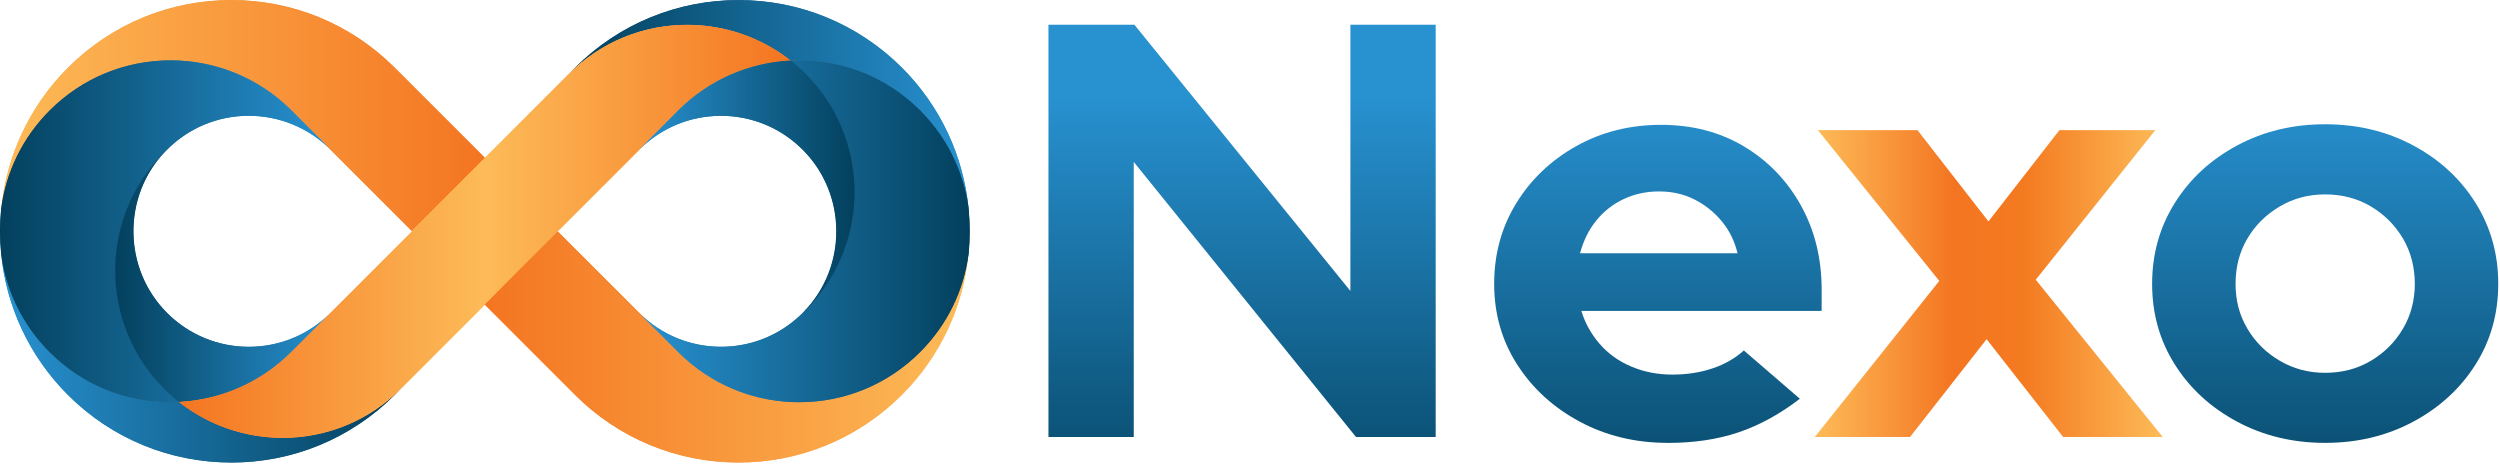 <svg width="607" height="113" viewBox="0 0 607 113" fill="none" xmlns="http://www.w3.org/2000/svg">
<path d="M56.155 112.31C41.155 112.31 27.055 106.47 16.455 95.86C7.255 86.66 1.505 74.47 0.265 61.54C1.505 70.66 5.585 78.94 12.115 85.47C19.945 93.3 30.345 97.61 41.415 97.61C42.105 97.61 42.795 97.59 43.485 97.56C50.595 103.17 59.505 106.26 68.595 106.26C79.425 106.26 89.615 102.04 97.275 94.38L95.865 95.87C85.255 106.48 71.155 112.32 56.155 112.32V112.31Z" fill="url(#paint0_linear_1_28)"/>
<path d="M97.285 94.39L95.835 95.84C73.915 117.76 38.385 117.76 16.465 95.84C6.875 86.25 1.475 74.06 0.275 61.54C1.415 70.3 5.345 78.76 12.075 85.49C20.695 94.11 32.175 98.15 43.465 97.59C59.385 110.17 82.565 109.1 97.275 94.4L97.285 94.39Z" fill="url(#paint1_linear_1_28)"/>
<path d="M70.735 26.85C70.155 26.27 69.535 25.69 68.905 25.13C61.335 18.41 51.575 14.71 41.425 14.71C30.355 14.71 19.945 19.02 12.115 26.85C5.585 33.38 1.515 41.65 0.325 50.78C1.505 37.85 7.255 25.66 16.465 16.45C27.075 5.84 41.175 0 56.165 0C71.155 0 85.255 5.84 95.865 16.45L117.755 38.34L109.495 46.64L100.015 56.12L70.735 26.84V26.85Z" fill="url(#paint2_linear_1_28)"/>
<path d="M117.735 38.37L109.475 46.63L100.015 56.09L80.245 36.32L70.755 26.83C70.155 26.24 69.545 25.66 68.925 25.11C61.095 18.16 51.255 14.68 41.425 14.68C30.805 14.68 20.195 18.73 12.095 26.83C5.365 33.56 1.435 42.02 0.295 50.78C1.495 38.26 6.895 26.07 16.485 16.48C27.445 5.53 41.805 0.04 56.165 0.04C70.525 0.04 84.885 5.52 95.845 16.48L117.735 38.37Z" fill="url(#paint3_linear_1_28)"/>
<path d="M41.405 97.67C30.325 97.67 19.905 93.35 12.065 85.51C5.525 78.97 1.445 70.68 0.255 61.54C-0.085 57.97 -0.085 54.37 0.255 50.82C1.455 41.63 5.535 33.35 12.065 26.81C19.905 18.97 30.325 14.65 41.415 14.65C51.575 14.65 61.355 18.36 68.935 25.09C69.575 25.65 70.195 26.23 70.765 26.81L80.235 36.28C74.905 31.04 67.875 28.12 60.385 28.12C54.525 28.12 48.925 29.9 44.175 33.28C42.905 34.18 41.685 35.21 40.565 36.34L40.175 36.73L39.935 36.97C24.075 52.83 24.075 78.56 39.895 94.38C41.035 95.52 42.245 96.59 43.485 97.57C42.775 97.65 42.085 97.67 41.395 97.67H41.405Z" fill="url(#paint4_linear_1_28)"/>
<path d="M80.235 36.32C74.755 30.84 67.575 28.1 60.395 28.1C54.705 28.1 49.015 29.82 44.175 33.26C42.905 34.16 41.695 35.18 40.565 36.32C40.435 36.45 40.305 36.58 40.175 36.71C40.075 36.8 39.985 36.9 39.885 36.99C24.035 52.84 24.035 78.54 39.885 94.39C41.035 95.54 42.235 96.61 43.485 97.58C32.195 98.14 20.715 94.11 12.095 85.48C5.365 78.75 1.435 70.29 0.295 61.53V61.51C-0.045 57.95 -0.045 54.37 0.295 50.82C0.295 50.81 0.295 50.79 0.295 50.78C1.435 42.02 5.375 33.56 12.095 26.83C20.195 18.73 30.805 14.68 41.425 14.68C51.255 14.68 61.085 18.15 68.925 25.11C69.545 25.66 70.165 26.24 70.755 26.83L80.245 36.32H80.235Z" fill="url(#paint5_linear_1_28)"/>
<path d="M43.465 97.61C42.215 96.63 41.005 95.56 39.865 94.41C24.025 78.57 24.025 52.8 39.865 36.97L40.155 36.69C29.685 47.65 29.855 65.26 40.585 75.98C45.875 81.27 52.915 84.19 60.405 84.19C67.865 84.19 74.885 81.29 80.175 76.04L70.775 85.52C63.475 92.82 53.785 97.12 43.485 97.63H43.475L43.465 97.61Z" fill="url(#paint6_linear_1_28)"/>
<path d="M80.185 76.05L70.745 85.49C63.165 93.07 53.395 97.1 43.475 97.59C42.235 96.61 41.025 95.54 39.875 94.4C24.025 78.55 24.025 52.85 39.875 37C39.965 36.91 40.065 36.81 40.165 36.72C29.595 47.7 29.725 65.18 40.555 76.01C51.495 86.95 69.225 86.97 80.185 76.06V76.05Z" fill="url(#paint7_linear_1_28)"/>
<path d="M235.135 50.78C233.945 41.65 229.865 33.38 223.345 26.85C215.515 19.02 205.105 14.71 194.035 14.71C193.345 14.71 192.665 14.73 191.985 14.76C184.865 9.15 175.955 6.06 166.875 6.06C156.045 6.06 145.855 10.28 138.195 17.94L139.605 16.45C150.205 5.85 164.305 0.01 179.305 0.01C194.305 0.01 208.405 5.85 219.015 16.45C228.215 25.65 233.965 37.84 235.205 50.77H235.145L235.135 50.78Z" fill="url(#paint8_linear_1_28)"/>
<path d="M235.165 50.78C234.025 42.02 230.085 33.56 223.365 26.83C214.745 18.21 203.265 14.18 191.985 14.73C176.055 2.15 152.875 3.22 138.175 17.92L139.625 16.47C161.545 -5.44 197.075 -5.44 218.995 16.47C228.585 26.06 233.975 38.25 235.175 50.77L235.165 50.78Z" fill="url(#paint9_linear_1_28)"/>
<path d="M68.585 106.31C59.485 106.31 50.565 103.22 43.465 97.61C53.765 97.05 63.445 92.76 70.735 85.47L100.065 56.14L99.995 56.11L109.455 46.61L117.715 38.35L138.155 17.91C145.825 10.24 156.025 6.02 166.875 6.02C175.975 6.02 184.895 9.11 192.005 14.72C181.705 15.27 172.025 19.56 164.735 26.86L135.475 56.12L135.395 56.19L135.475 56.23L127.285 64.46L126.005 65.73L117.755 73.99L97.315 94.43C89.645 102.1 79.445 106.33 68.595 106.33L68.585 106.31Z" fill="url(#paint10_linear_1_28)"/>
<path d="M191.985 14.73C182.065 15.21 172.285 19.25 164.705 26.83L155.215 36.32L135.445 56.09L135.365 56.16L135.445 56.24L127.255 64.43L125.975 65.7L117.715 73.96L97.275 94.4C82.565 109.11 59.395 110.17 43.465 97.59C53.385 97.1 63.155 93.07 70.735 85.49L80.175 76.05L99.995 56.23L100.065 56.16L99.995 56.09L109.455 46.63L117.715 38.37L138.155 17.93C152.865 3.23 176.035 2.17 191.965 14.74L191.985 14.73Z" fill="url(#paint11_linear_1_28)"/>
<path d="M179.295 112.31C164.295 112.31 150.195 106.47 139.595 95.86L117.705 73.97L125.955 65.67L135.415 56.21L155.225 75.98L164.715 85.47C165.295 86.05 165.915 86.63 166.545 87.19C174.115 93.91 183.865 97.61 194.025 97.61C205.095 97.61 215.505 93.3 223.335 85.47C229.865 78.94 233.935 70.66 235.125 61.53C233.945 74.47 228.195 86.66 218.995 95.86C208.385 106.47 194.285 112.31 179.295 112.31Z" fill="url(#paint12_linear_1_28)"/>
<path d="M235.165 61.54C233.965 74.06 228.575 86.26 218.985 95.84C208.025 106.8 193.665 112.28 179.305 112.28C164.945 112.28 150.585 106.8 139.625 95.84L117.735 73.95L125.995 65.69L127.275 64.42L135.465 56.23L155.235 76L164.725 85.49C165.325 86.09 165.935 86.66 166.555 87.21C174.385 94.16 184.215 97.64 194.045 97.64C204.665 97.64 215.275 93.59 223.375 85.49C230.105 78.76 234.035 70.3 235.175 61.54H235.165Z" fill="url(#paint13_linear_1_28)"/>
<path d="M194.035 97.67C183.865 97.67 174.095 93.96 166.525 87.23C165.885 86.67 165.275 86.09 164.695 85.51L155.205 76.02C160.535 81.27 167.575 84.19 175.065 84.19C180.955 84.19 186.575 82.39 191.335 78.99C192.595 78.09 193.795 77.07 194.895 75.98C195.005 75.87 195.115 75.76 195.215 75.65C195.335 75.54 195.455 75.42 195.565 75.31C211.385 59.49 211.385 33.76 195.565 17.94C194.435 16.81 193.225 15.73 191.975 14.75C192.675 14.67 193.365 14.65 194.045 14.65C205.135 14.65 215.555 18.97 223.395 26.81C229.925 33.35 234.005 41.63 235.205 50.77C235.545 54.37 235.545 57.97 235.205 61.51C234.015 70.67 229.935 78.96 223.395 85.5C215.555 93.34 205.125 97.66 194.045 97.66L194.035 97.67Z" fill="url(#paint14_linear_1_28)"/>
<path d="M235.165 61.51V61.53C234.025 70.29 230.095 78.75 223.365 85.48C215.265 93.58 204.645 97.63 194.035 97.63C184.205 97.63 174.375 94.16 166.545 87.2C165.925 86.65 165.305 86.07 164.715 85.48L155.225 75.99C160.705 81.47 167.885 84.21 175.065 84.21C180.775 84.21 186.495 82.48 191.345 79.01C192.595 78.12 193.785 77.11 194.905 76C195.015 75.89 195.125 75.78 195.225 75.67C195.345 75.56 195.465 75.44 195.575 75.33C211.425 59.48 211.425 33.77 195.575 17.92C194.425 16.77 193.225 15.71 191.985 14.73C203.275 14.17 214.745 18.2 223.365 26.83C230.085 33.56 234.025 42.02 235.165 50.78C235.165 50.79 235.165 50.81 235.165 50.82C235.495 54.38 235.495 57.96 235.165 61.51Z" fill="url(#paint15_linear_1_28)"/>
<path d="M195.195 75.65C205.775 64.73 205.635 47.09 194.875 36.34C189.575 31.05 182.535 28.13 175.055 28.13C167.575 28.13 160.525 31.05 155.235 36.34L164.685 26.81C171.985 19.51 181.685 15.21 191.975 14.7C193.245 15.69 194.455 16.76 195.585 17.9C211.425 33.74 211.425 59.51 195.585 75.35C195.465 75.47 195.355 75.58 195.235 75.69L195.195 75.65Z" fill="url(#paint16_linear_1_28)"/>
<path d="M195.575 75.33C195.455 75.45 195.345 75.56 195.225 75.67C205.865 64.69 205.755 47.16 194.905 36.32C183.945 25.36 166.175 25.36 155.225 36.32L164.715 26.83C172.295 19.25 182.065 15.22 191.995 14.73C193.235 15.71 194.435 16.77 195.585 17.92C211.435 33.77 211.435 59.48 195.585 75.33H195.575Z" fill="url(#paint17_linear_1_28)"/>
<path d="M254.565 106.1V6H275.425L327.875 70.64V6H348.585V106.1H329.235L275.275 39.32V106.1H254.565Z" fill="url(#paint18_linear_1_28)"/>
<path d="M404.955 107.53C397.095 107.53 389.965 105.81 383.565 102.38C377.165 98.95 372.105 94.33 368.375 88.51C364.645 82.7 362.785 76.17 362.785 68.92C362.785 61.67 364.575 55.15 368.155 49.33C371.735 43.52 376.595 38.89 382.745 35.46C388.885 32.03 395.745 30.31 403.305 30.31C410.865 30.31 417.565 32.05 423.405 35.53C429.245 39.01 433.855 43.78 437.235 49.83C440.605 55.89 442.295 62.72 442.295 70.35V75.5H383.955C384.865 78.46 386.345 81.13 388.415 83.51C390.475 85.89 393.045 87.73 396.125 89.02C399.195 90.31 402.495 90.95 406.025 90.95C409.555 90.95 412.805 90.45 415.775 89.45C418.745 88.45 421.295 87 423.405 85.09L437.005 96.82C432.165 100.54 427.205 103.25 422.115 104.97C417.025 106.69 411.305 107.54 404.965 107.54L404.955 107.53ZM383.635 61.49H421.875C421.165 58.54 419.885 55.94 418.025 53.7C416.155 51.46 413.945 49.7 411.375 48.41C408.805 47.12 405.955 46.48 402.835 46.48C399.715 46.48 396.835 47.1 394.215 48.34C391.595 49.58 389.375 51.32 387.565 53.56C385.755 55.8 384.445 58.45 383.635 61.5V61.49Z" fill="url(#paint19_linear_1_28)"/>
<path d="M440.625 106.1L470.855 68.21L441.385 31.6H465.565L482.795 53.76L500.025 31.6H523.305L494.285 67.92L525.115 106.1H500.935L482.345 82.36L463.755 106.1H440.635H440.625Z" fill="url(#paint20_linear_1_28)"/>
<path d="M564.555 107.53C556.695 107.53 549.565 105.81 543.165 102.38C536.765 98.95 531.725 94.33 528.055 88.51C524.375 82.7 522.535 76.17 522.535 68.92C522.535 61.67 524.375 55.12 528.055 49.26C531.735 43.4 536.765 38.75 543.165 35.32C549.565 31.89 556.695 30.17 564.555 30.17C572.415 30.17 579.545 31.89 585.945 35.32C592.345 38.75 597.385 43.4 601.055 49.26C604.735 55.12 606.575 61.68 606.575 68.92C606.575 76.16 604.735 82.7 601.055 88.51C597.375 94.33 592.335 98.95 585.945 102.38C579.545 105.81 572.415 107.53 564.555 107.53ZM564.555 90.52C568.685 90.52 572.385 89.54 575.665 87.59C578.935 85.64 581.535 83.04 583.445 79.8C585.355 76.56 586.315 72.94 586.315 68.93C586.315 64.92 585.355 61.16 583.445 57.92C581.525 54.68 578.935 52.08 575.665 50.13C572.385 48.18 568.685 47.2 564.555 47.2C560.425 47.2 556.845 48.18 553.525 50.13C550.195 52.09 547.575 54.68 545.665 57.92C543.745 61.16 542.795 64.83 542.795 68.93C542.795 73.03 543.755 76.56 545.665 79.8C547.575 83.04 550.195 85.64 553.525 87.59C556.855 89.55 560.525 90.52 564.555 90.52Z" fill="url(#paint21_linear_1_28)"/>
<defs>
<linearGradient id="paint0_linear_1_28" x1="0.255" y1="86.93" x2="97.265" y2="86.93" gradientUnits="userSpaceOnUse">
<stop stop-color="#2891D0"/>
<stop offset="1" stop-color="#03405D"/>
</linearGradient>
<linearGradient id="paint1_linear_1_28" x1="0.285" y1="86.91" x2="97.285" y2="86.91" gradientUnits="userSpaceOnUse">
<stop stop-color="#2891D0"/>
<stop offset="1" stop-color="#03405D"/>
</linearGradient>
<linearGradient id="paint2_linear_1_28" x1="0.315" y1="28.07" x2="117.755" y2="28.07" gradientUnits="userSpaceOnUse">
<stop stop-color="#FDBB58"/>
<stop offset="1" stop-color="#F47521"/>
</linearGradient>
<linearGradient id="paint3_linear_1_28" x1="0.285" y1="28.06" x2="117.735" y2="28.06" gradientUnits="userSpaceOnUse">
<stop stop-color="#FDBB58"/>
<stop offset="1" stop-color="#F47521"/>
</linearGradient>
<linearGradient id="paint4_linear_1_28" x1="0.005" y1="56.16" x2="80.245" y2="56.16" gradientUnits="userSpaceOnUse">
<stop stop-color="#03405D"/>
<stop offset="1" stop-color="#2891D0"/>
</linearGradient>
<linearGradient id="paint5_linear_1_28" x1="0.035" y1="56.16" x2="80.235" y2="56.16" gradientUnits="userSpaceOnUse">
<stop stop-color="#03405D"/>
<stop offset="1" stop-color="#2891D0"/>
</linearGradient>
<linearGradient id="paint6_linear_1_28" x1="27.985" y1="67.15" x2="80.165" y2="67.15" gradientUnits="userSpaceOnUse">
<stop stop-color="#03405D"/>
<stop offset="1" stop-color="#2891D0"/>
</linearGradient>
<linearGradient id="paint7_linear_1_28" x1="27.995" y1="67.15" x2="80.185" y2="67.15" gradientUnits="userSpaceOnUse">
<stop stop-color="#03405D"/>
<stop offset="1" stop-color="#2891D0"/>
</linearGradient>
<linearGradient id="paint8_linear_1_28" x1="138.185" y1="25.4" x2="235.195" y2="25.4" gradientUnits="userSpaceOnUse">
<stop stop-color="#03405D"/>
<stop offset="1" stop-color="#2891D0"/>
</linearGradient>
<linearGradient id="paint9_linear_1_28" x1="138.165" y1="25.41" x2="235.165" y2="25.41" gradientUnits="userSpaceOnUse">
<stop stop-color="#03405D"/>
<stop offset="1" stop-color="#2891D0"/>
</linearGradient>
<linearGradient id="paint10_linear_1_28" x1="43.465" y1="56.16" x2="191.995" y2="56.16" gradientUnits="userSpaceOnUse">
<stop stop-color="#F47521"/>
<stop offset="0.5" stop-color="#FDBB58"/>
<stop offset="1" stop-color="#F47521"/>
</linearGradient>
<linearGradient id="paint11_linear_1_28" x1="43.475" y1="56.16" x2="191.985" y2="56.16" gradientUnits="userSpaceOnUse">
<stop stop-color="#F47521"/>
<stop offset="0.5" stop-color="#FDBB58"/>
<stop offset="1" stop-color="#F47521"/>
</linearGradient>
<linearGradient id="paint12_linear_1_28" x1="117.715" y1="84.26" x2="235.135" y2="84.26" gradientUnits="userSpaceOnUse">
<stop stop-color="#F47521"/>
<stop offset="1" stop-color="#FDBB58"/>
</linearGradient>
<linearGradient id="paint13_linear_1_28" x1="117.735" y1="84.26" x2="235.165" y2="84.26" gradientUnits="userSpaceOnUse">
<stop stop-color="#F47521"/>
<stop offset="1" stop-color="#FDBB58"/>
</linearGradient>
<linearGradient id="paint14_linear_1_28" x1="155.195" y1="56.16" x2="235.445" y2="56.16" gradientUnits="userSpaceOnUse">
<stop stop-color="#2891D0"/>
<stop offset="1" stop-color="#03405D"/>
</linearGradient>
<linearGradient id="paint15_linear_1_28" x1="155.215" y1="56.16" x2="235.415" y2="56.16" gradientUnits="userSpaceOnUse">
<stop stop-color="#2891D0"/>
<stop offset="1" stop-color="#03405D"/>
</linearGradient>
<linearGradient id="paint16_linear_1_28" x1="155.235" y1="45.2" x2="207.475" y2="45.2" gradientUnits="userSpaceOnUse">
<stop stop-color="#2891D0"/>
<stop offset="1" stop-color="#03405D"/>
</linearGradient>
<linearGradient id="paint17_linear_1_28" x1="155.215" y1="45.2" x2="207.465" y2="45.2" gradientUnits="userSpaceOnUse">
<stop stop-color="#2891D0"/>
<stop offset="1" stop-color="#03405D"/>
</linearGradient>
<linearGradient id="paint18_linear_1_28" x1="301.565" y1="131.21" x2="301.565" y2="23.62" gradientUnits="userSpaceOnUse">
<stop stop-color="#03405D"/>
<stop offset="1" stop-color="#2891D0"/>
</linearGradient>
<linearGradient id="paint19_linear_1_28" x1="402.535" y1="131.21" x2="402.535" y2="23.62" gradientUnits="userSpaceOnUse">
<stop stop-color="#03405D"/>
<stop offset="1" stop-color="#2891D0"/>
</linearGradient>
<linearGradient id="paint20_linear_1_28" x1="440.625" y1="68.85" x2="525.115" y2="68.85" gradientUnits="userSpaceOnUse">
<stop stop-color="#FDBB58"/>
<stop offset="0.4" stop-color="#F47521"/>
<stop offset="0.6" stop-color="#F47A20"/>
<stop offset="1" stop-color="#FDBB58"/>
</linearGradient>
<linearGradient id="paint21_linear_1_28" x1="564.555" y1="131.21" x2="564.555" y2="23.62" gradientUnits="userSpaceOnUse">
<stop stop-color="#03405D"/>
<stop offset="1" stop-color="#2891D0"/>
</linearGradient>
</defs>
</svg>
